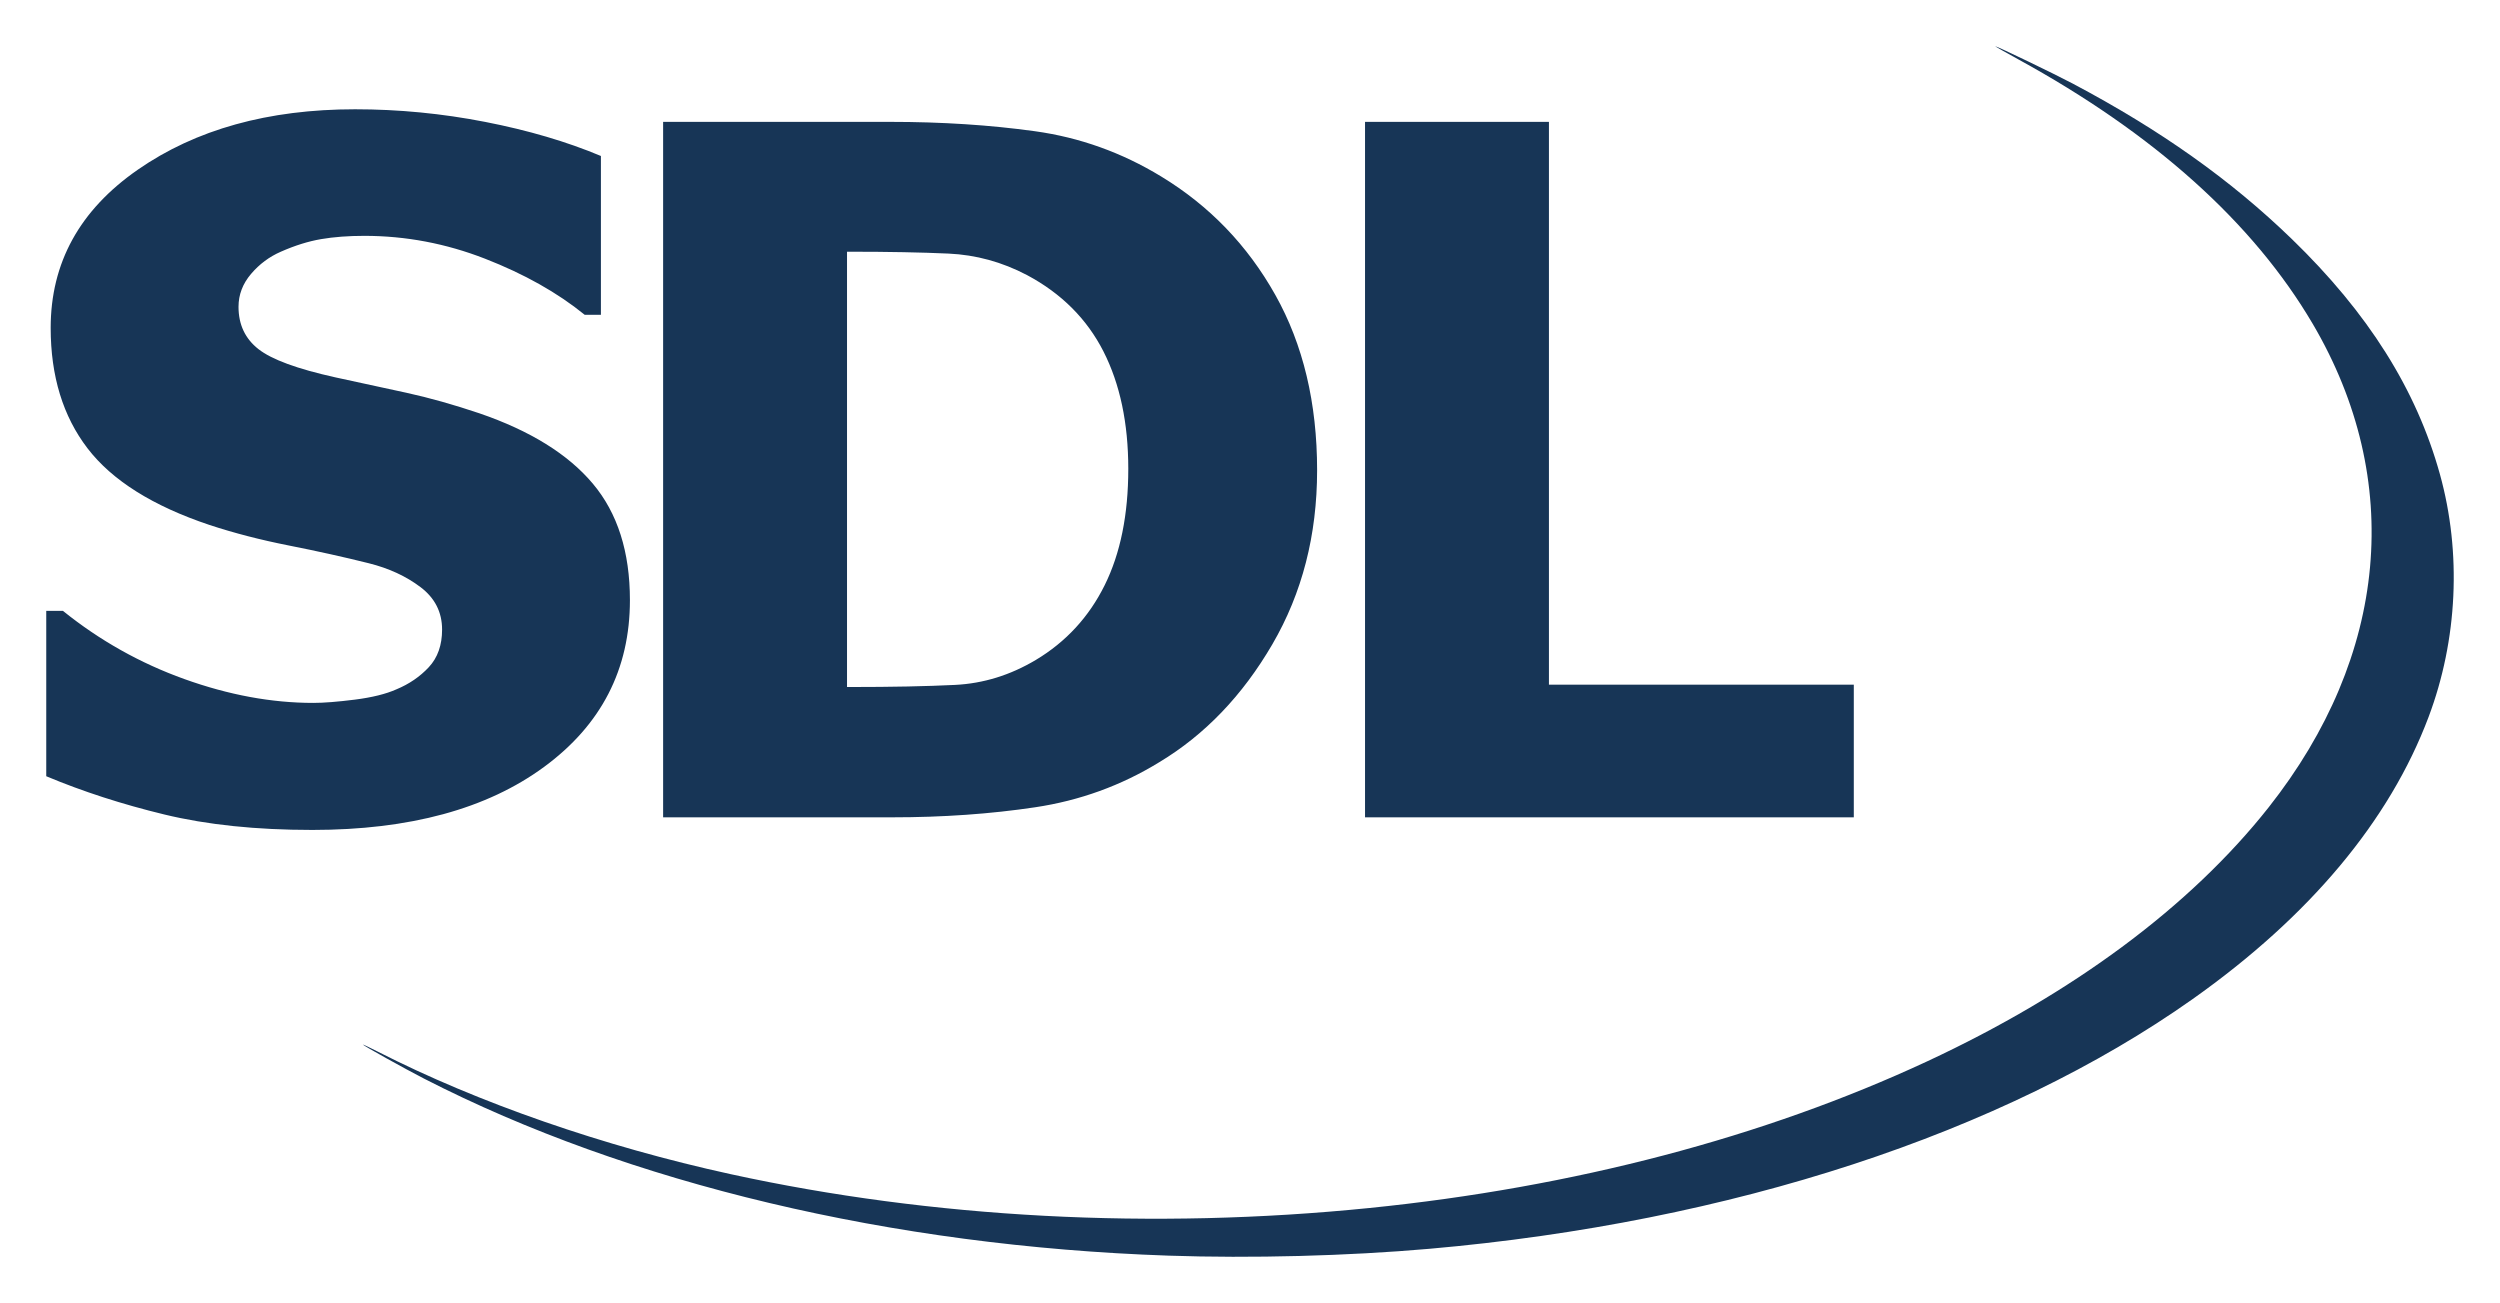 <?xml version="1.0" encoding="UTF-8" standalone="no"?>
<!-- Created with Inkscape (http://www.inkscape.org/) -->

<svg
   xmlns:dc="http://purl.org/dc/elements/1.1/"
   xmlns:cc="http://creativecommons.org/ns#"
   xmlns:rdf="http://www.w3.org/1999/02/22-rdf-syntax-ns#"
   xmlns:svg="http://www.w3.org/2000/svg"
   xmlns="http://www.w3.org/2000/svg"
   xmlns:xlink="http://www.w3.org/1999/xlink"
   xmlns:sodipodi="http://sodipodi.sourceforge.net/DTD/sodipodi-0.dtd"
   xmlns:inkscape="http://www.inkscape.org/namespaces/inkscape"
   version="1.1"
   width="766.159"
   height="399.332"
   id="svg4244"
   sodipodi:docname="SDL_Mod.svg"
   inkscape:version="0.92.3 (2405546, 2018-03-11)">
  <sodipodi:namedview
     pagecolor="#ffffff"
     bordercolor="#666666"
     borderopacity="1"
     objecttolerance="10"
     gridtolerance="10"
     guidetolerance="10"
     inkscape:pageopacity="0"
     inkscape:pageshadow="2"
     inkscape:window-width="1920"
     inkscape:window-height="1017"
     id="namedview14"
     showgrid="false"
     inkscape:zoom="0.13243966"
     inkscape:cx="465.97357"
     inkscape:cy="1073.4613"
     inkscape:window-x="-8"
     inkscape:window-y="-8"
     inkscape:window-maximized="1"
     inkscape:current-layer="svg4244" />
  <defs
     id="defs3">
    <linearGradient
       id="linearGradient4212">
      <stop
         id="stop4214"
         style="stop-color:#656f71;stop-opacity:1"
         offset="0" />
      <stop
         id="stop4216"
         style="stop-color:#d3d4cf;stop-opacity:1"
         offset="1" />
    </linearGradient>
    <radialGradient
       cx="204.875"
       cy="-243.964"
       r="25.725"
       fx="204.875"
       fy="-243.964"
       id="radialGradient4242"
       xlink:href="#linearGradient4212"
       gradientUnits="userSpaceOnUse"
       gradientTransform="matrix(-4.228,-8.251,14.013,-7.18,4974.486,198.67)"
       spreadMethod="pad" />
  </defs>
  <path
     inkscape:connector-curvature="0"
     style="fill:#173556;fill-opacity:1"
     id="path4198"
     d="m 358.06,384.807 c -84.772,-2.903 -165.407,-22.077 -228.065,-54.23 -5.904,-3.03 -18.787,-10.199 -18.787,-10.455 0,-0.087 2.045,0.877 4.545,2.153 30.687,15.666 69.26,29.06 108.174,37.563 61.758,13.494 129.425,17.079 195.744,10.369 62.56,-6.33 120.984,-21.688 170.897,-44.925 44.86,-20.885 80.781,-47.595 104.668,-77.832 36.736,-46.5 41.654,-100.356 13.534,-148.197 -18.207,-30.975 -48.601,-58.269 -90.316,-81.105 -3.995,-2.187 -7.129,-3.976 -6.966,-3.976 0.547,0 18.198,8.51 23.723,11.437 26.953,14.28 48.376,29.475 67.077,47.576 23.488,22.736 38.245,46.161 45.459,72.163 6.672,24.048 5.427,50.72 -3.474,74.372 -11.973,31.817 -36.465,61.104 -72.297,86.45 -58.201,41.168 -141.54,68.436 -233.923,76.538 -25.072,2.199 -54.506,2.97 -79.994,2.097 z" />
  <path
     inkscape:connector-curvature="0"
     style="font-variant:normal;font-weight:bold;font-size:183.044px;font-family:Tahoma;-inkscape-font-specification:Tahoma-Bold;writing-mode:lr-tb;fill:#173556;fill-opacity:1;fill-rule:nonzero;stroke:none"
     id="path4093"
     d="M 568.122,250.481 H 418.331 V 37.349 h 56.36 v 172.481 h 93.431 z M 403.645,144.13 c -2e-4,19.849 -4.571,37.621 -13.713,53.319 -9.143,15.697 -20.696,27.745 -34.66,36.142 -11.654,7.157 -24.338,11.761 -38.051,13.813 -13.713,2.052 -28.306,3.077 -43.777,3.077 H 203.221 V 37.349 h 69.621 c 15.773,2.6e-4 30.541,0.954 44.304,2.863 13.763,1.909 26.673,6.537 38.729,13.884 14.768,8.97 26.422,21.065 34.961,36.285 8.539,15.22 12.809,33.136 12.809,53.748 z m -57.867,-0.43 c -10e-5,-14.027 -2.537,-26.027 -7.61,-35.999 -5.074,-9.972 -12.884,-17.773 -23.433,-23.403 -7.635,-4.008 -15.648,-6.202 -24.036,-6.584 -8.389,-0.381 -18.41,-0.573 -30.064,-0.573 h -1.055 v 133.404 h 1.055 c 12.658,1.4e-4 23.333,-0.214 32.023,-0.644 8.69,-0.43 16.953,-2.982 24.789,-7.658 9.243,-5.535 16.275,-13.169 21.097,-22.902 4.822,-9.733 7.233,-21.614 7.234,-35.641 z M 95.699,254.346 c -17.179,0 -32.274,-1.574 -45.284,-4.723 -13.01,-3.149 -25.091,-7.062 -36.242,-11.737 v -50.671 h 5.124 c 11.252,9.065 23.659,16.031 37.222,20.898 13.562,4.867 26.723,7.3 39.482,7.3 3.215,0 7.459,-0.334 12.734,-1.001 5.274,-0.668 9.519,-1.718 12.734,-3.149 3.918,-1.622 7.233,-3.889 9.946,-6.799 2.712,-2.91 4.069,-6.751 4.069,-11.523 -1.4e-4,-5.344 -2.21,-9.686 -6.631,-13.025 -4.421,-3.34 -9.695,-5.773 -15.823,-7.3 -7.635,-1.908 -15.798,-3.722 -24.488,-5.439 -8.69,-1.718 -16.802,-3.817 -24.337,-6.298 -17.38,-5.821 -29.838,-13.646 -37.372,-23.474 -7.535,-9.829 -11.302,-22.138 -11.302,-36.929 0,-19.944 8.891,-36.094 26.673,-48.452 17.782,-12.357 39.984,-18.536 66.607,-18.536 13.362,2.4e-4 26.648,1.288 39.859,3.865 13.211,2.577 25.04,6.06 35.489,10.449 v 48.667 h -4.973 c -8.339,-6.775 -18.511,-12.501 -30.516,-17.177 -12.005,-4.676 -24.337,-7.014 -36.996,-7.014 -4.923,10e-5 -9.343,0.334 -13.261,1.001 -3.918,0.669 -8.037,1.956 -12.357,3.865 -3.516,1.527 -6.555,3.793 -9.117,6.799 -2.562,3.006 -3.843,6.37 -3.843,10.091 -1.4e-4,5.439 2.034,9.757 6.103,12.954 4.069,3.197 11.93,6.083 23.584,8.66 7.535,1.622 14.793,3.197 21.775,4.723 6.982,1.527 14.441,3.626 22.378,6.298 15.572,5.344 27.15,12.525 34.735,21.542 7.585,9.018 11.377,20.922 11.377,35.713 -1e-4,21.184 -8.766,38.218 -26.296,51.1 -17.531,12.882 -41.215,19.323 -71.053,19.323 z" />
</svg>
